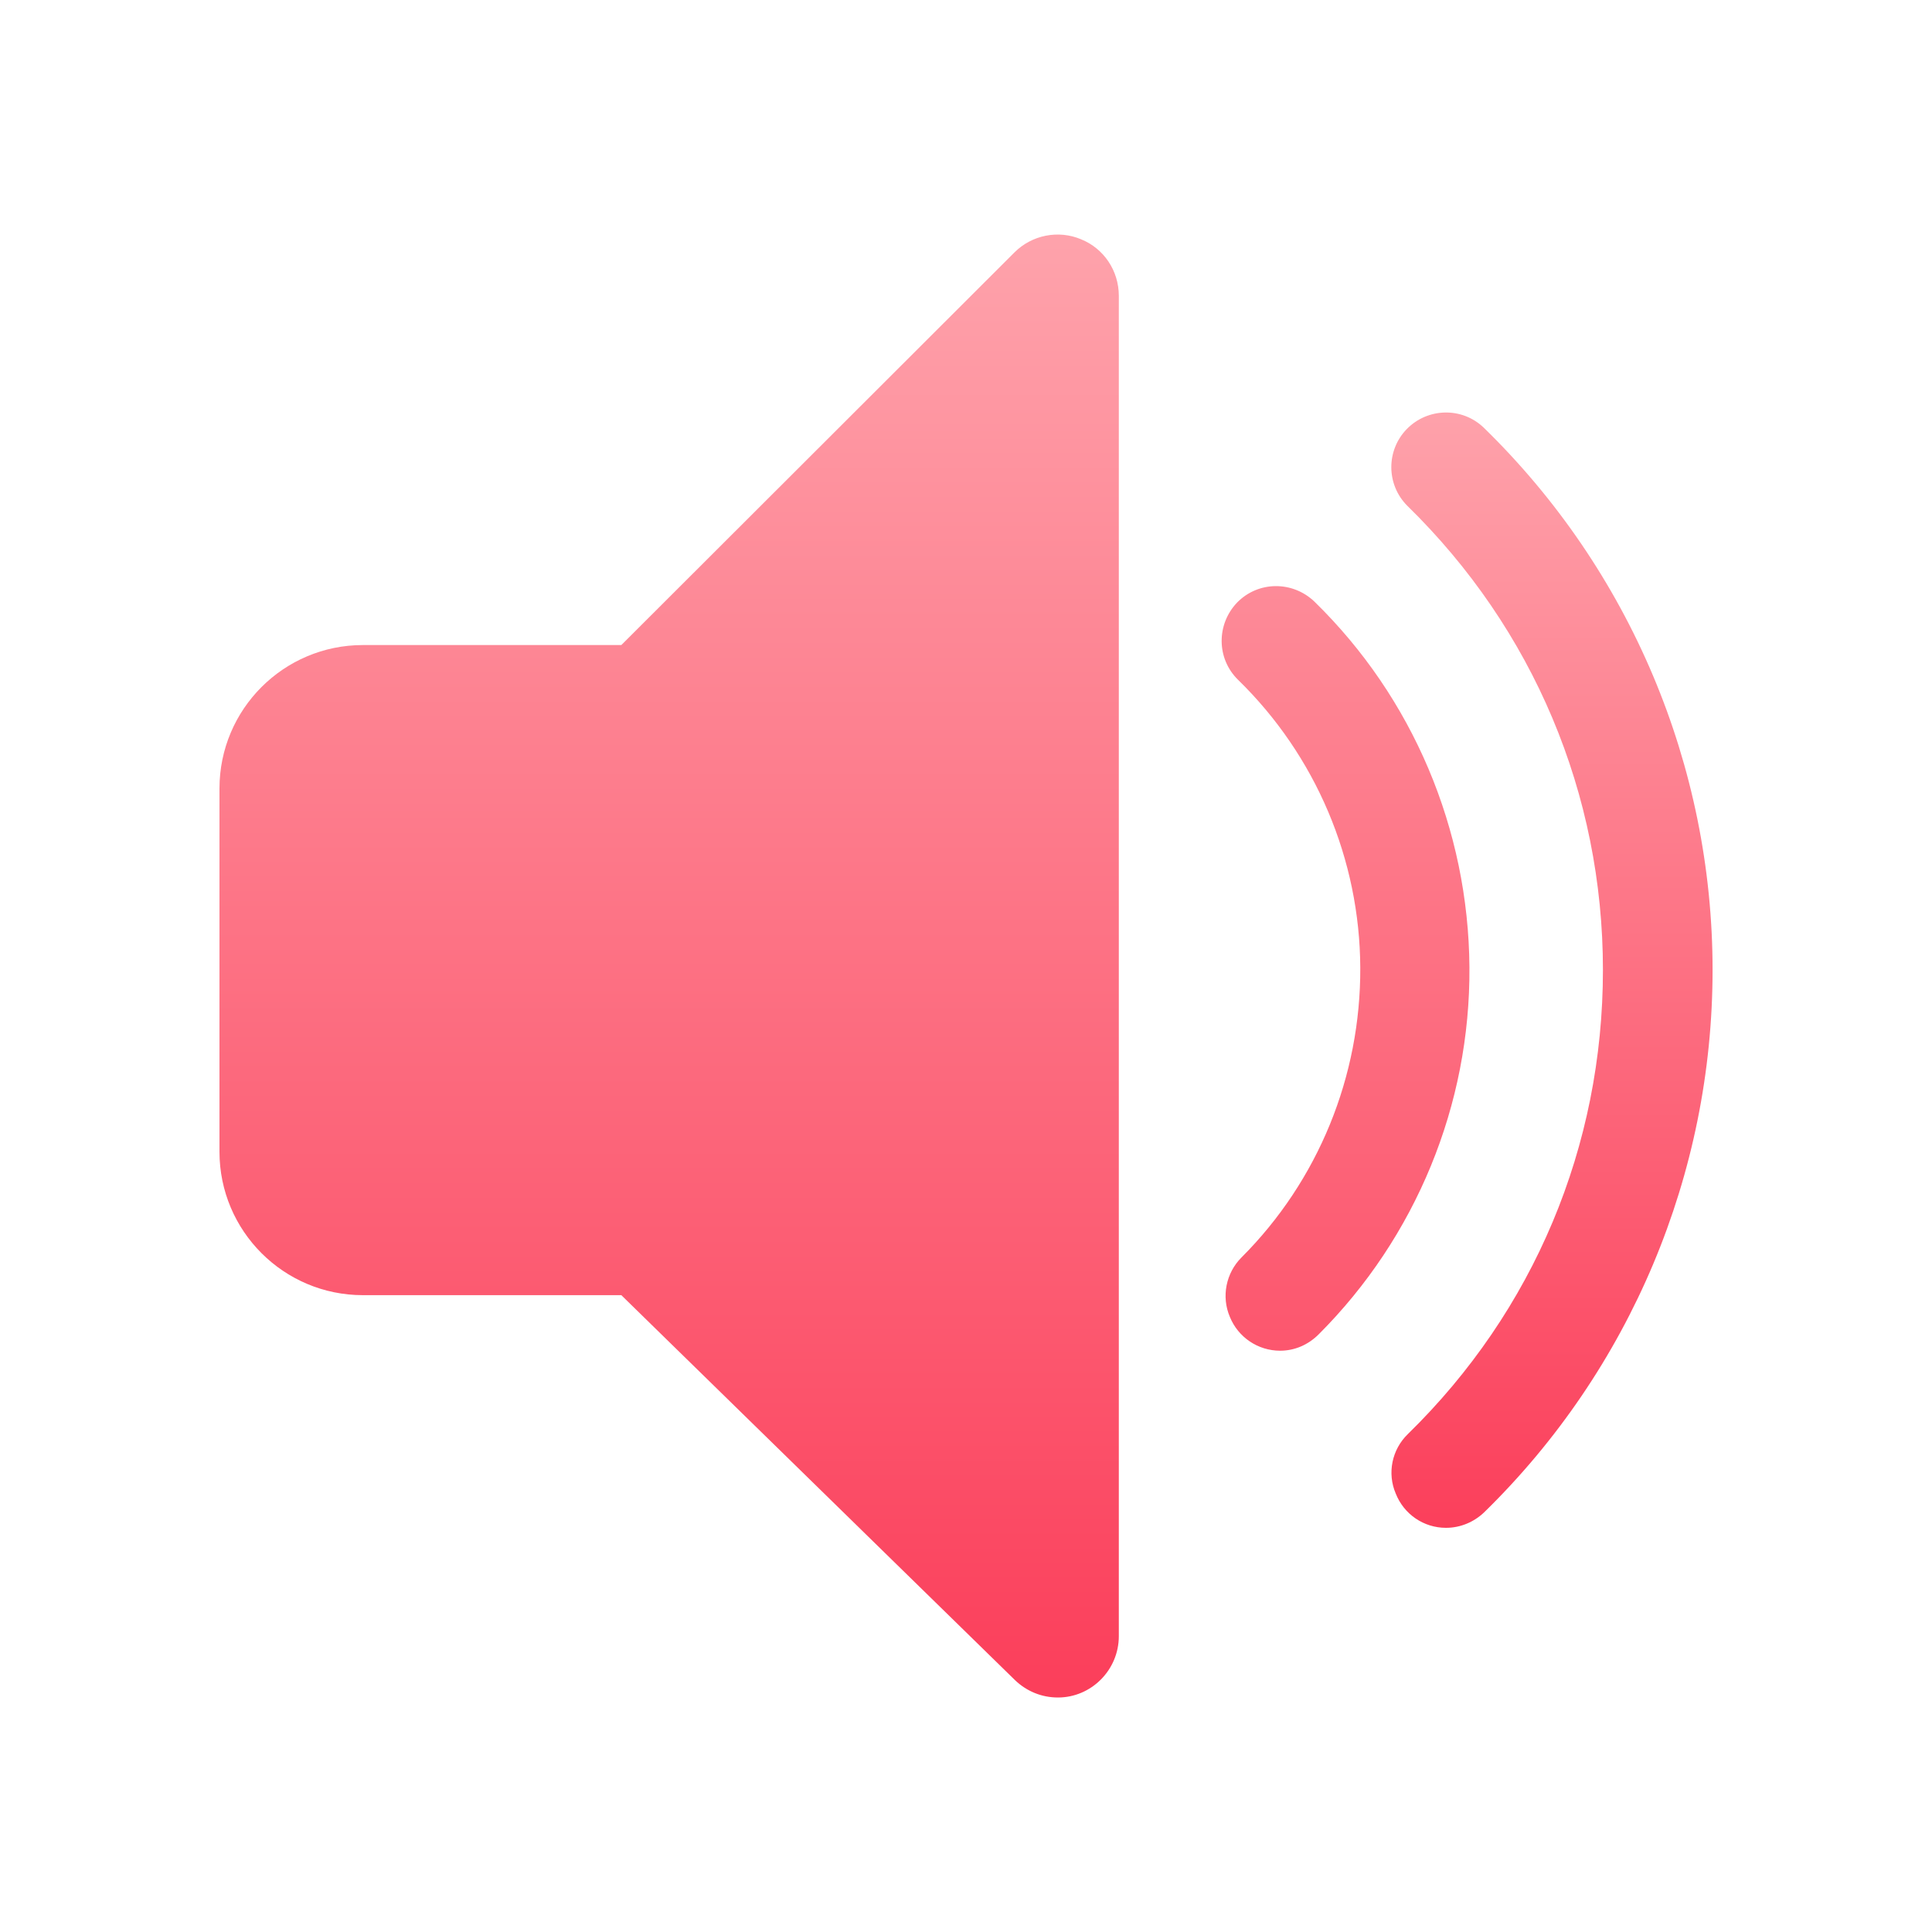 <svg xmlns="http://www.w3.org/2000/svg" xmlns:xlink="http://www.w3.org/1999/xlink" width="40" height="40" viewBox="0 0 40 40" fill="none"><g opacity="1"  transform="translate(0 0)  rotate(0)"><path id="矩形" fill-rule="evenodd" style="fill:#000000" opacity="0" d="M0 40L40 40L40 0L0 0L0 40Z"></path><path id="形状" fill-rule="evenodd" fill="url(#linear_0)" opacity="1" d="M22.384,4.955c0.47,0.19 0.78,0.65 0.78,1.17v27.75c0,0.7 -0.57,1.27 -1.26,1.27c-0.34,0 -0.65,-0.13 -0.89,-0.36l-8.15,-7.97h-5.35c-1.64,0 -2.97,-1.33 -2.97,-2.97v-7.52c0,-1.64 1.33,-2.97 2.97,-2.97h5.35l8.14,-8.13c0.36,-0.36 0.91,-0.47 1.38,-0.27zM27.213,12.455c2.04,1.99 3.19,4.72 3.21,7.57c0.02,2.85 -1.11,5.59 -3.12,7.6c-0.22,0.22 -0.5,0.34 -0.8,0.34c-0.46,0 -0.87,-0.28 -1.04,-0.7c-0.18,-0.42 -0.08,-0.91 0.24,-1.23c1.59,-1.59 2.47,-3.75 2.46,-6c-0.01,-2.24 -0.92,-4.39 -2.53,-5.96c-0.45,-0.44 -0.45,-1.15 -0.02,-1.6c0.44,-0.45 1.15,-0.45 1.6,-0.02z"></path><path id="路径" fill-rule="evenodd" fill="url(#linear_1)" opacity="1" d="M29.127 8.882C28.697 9.322 28.697 10.032 29.137 10.472C31.747 13.022 33.187 16.442 33.187 20.082C33.187 23.732 31.757 27.142 29.147 29.692C28.817 30.012 28.717 30.502 28.897 30.922C29.067 31.352 29.477 31.632 29.937 31.632C30.237 31.632 30.517 31.512 30.727 31.312C33.757 28.352 35.457 24.302 35.457 20.082C35.457 15.852 33.747 11.802 30.717 8.852C30.267 8.422 29.557 8.442 29.127 8.882Z"></path></g><defs><linearGradient id="linear_0" x1="50%" y1="-26.145%" x2="50%" y2="100%" gradientUnits="objectBoundingBox"><stop offset="0" stop-color="#FFBCC0" stop-opacity="1" /><stop offset="1" stop-color="#FB3F5B" stop-opacity="1" /></linearGradient><linearGradient id="linear_1" x1="50%" y1="-26.145%" x2="50%" y2="100%" gradientUnits="objectBoundingBox"><stop offset="0" stop-color="#FFBCC0" stop-opacity="1" /><stop offset="1" stop-color="#FB3F5B" stop-opacity="1" /></linearGradient></defs></svg>